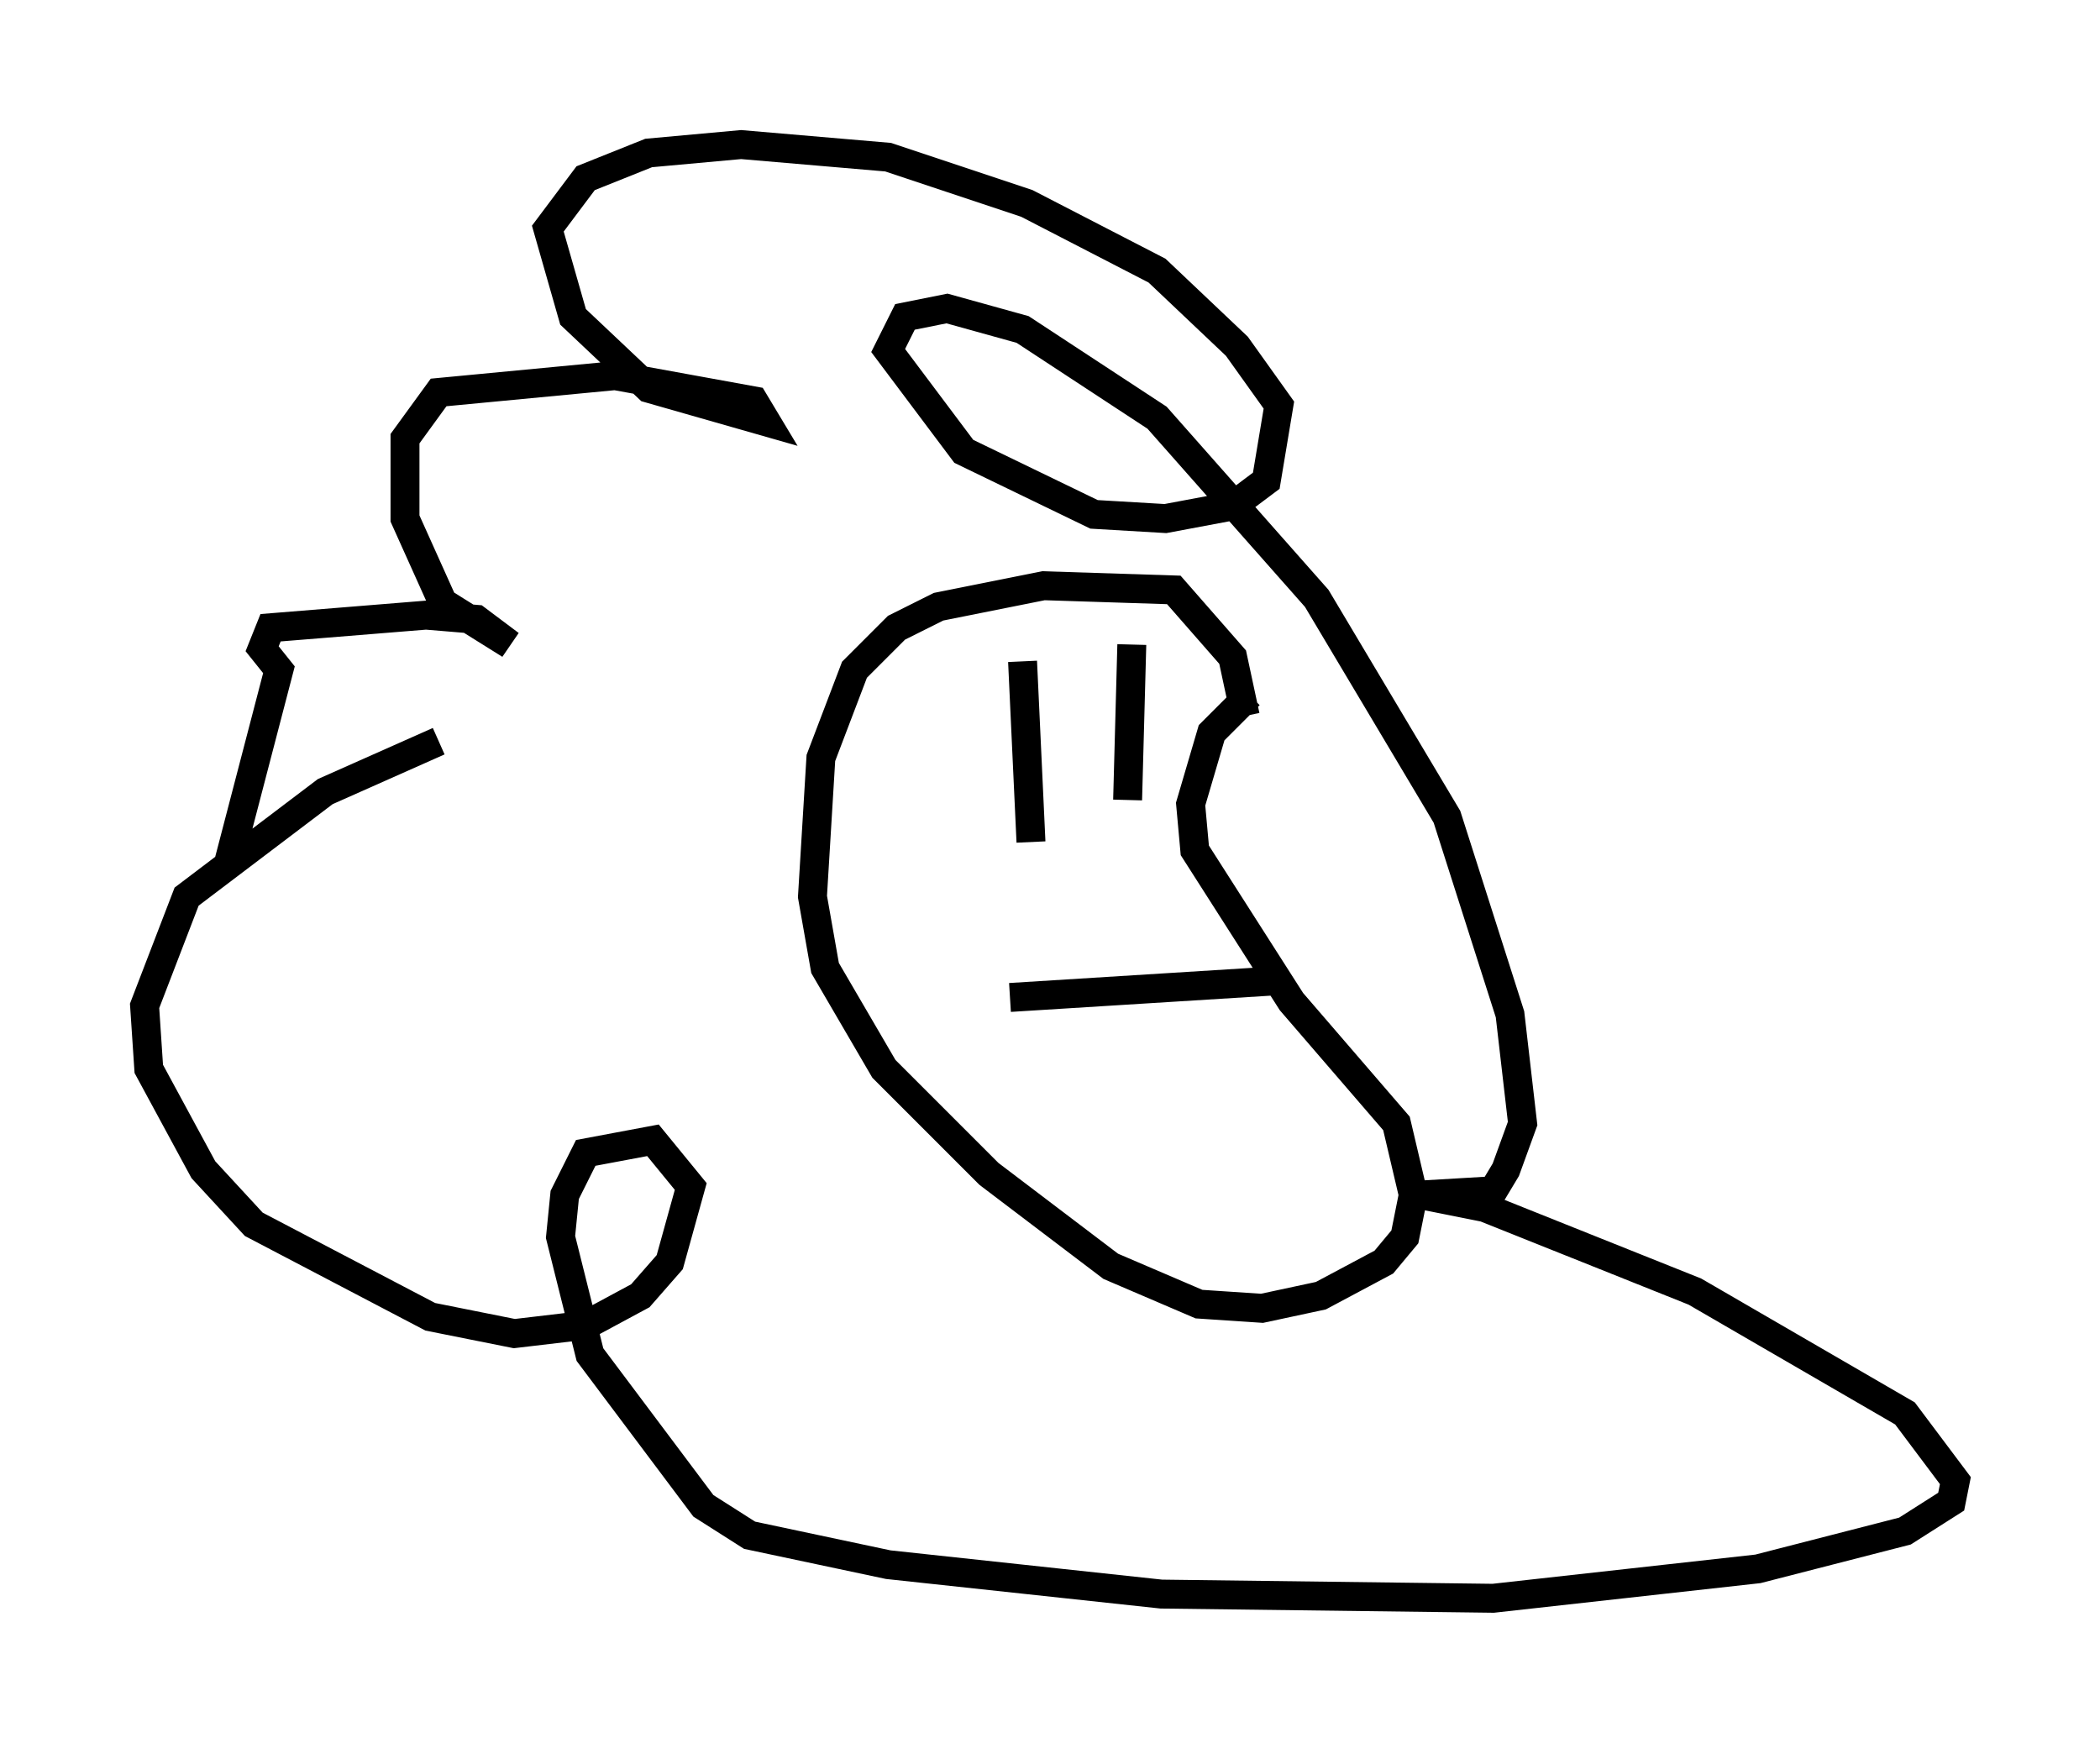 <?xml version="1.0" encoding="utf-8" ?>
<svg baseProfile="full" height="60.257" version="1.1" width="72.603" xmlns="http://www.w3.org/2000/svg" xmlns:ev="http://www.w3.org/2001/xml-events" xmlns:xlink="http://www.w3.org/1999/xlink"><defs /><rect fill="white" height="60.257" width="72.603" x="0" y="0" /><path d="M21.994, 23.737 m-6.827, 1.888 l-3.922, 1.743 -4.793, 3.631 l-1.453, 3.777 0.145, 2.179 l1.888, 3.486 1.743, 1.888 l6.101, 3.196 2.905, 0.581 l2.469, -0.291 1.888, -1.017 l1.017, -1.162 0.726, -2.615 l-1.307, -1.598 -2.324, 0.436 l-0.726, 1.453 -0.145, 1.453 l1.017, 4.067 3.922, 5.229 l1.598, 1.017 4.793, 1.017 l9.441, 1.017 11.475, 0.145 l9.151, -1.017 5.084, -1.307 l1.598, -1.017 0.145, -0.726 l-1.743, -2.324 -7.263, -4.212 l-7.263, -2.905 -2.179, -0.436 l2.469, -0.145 0.436, -0.726 l0.581, -1.598 -0.436, -3.777 l-2.179, -6.827 -4.503, -7.553 l-5.52, -6.246 -4.648, -3.05 l-2.615, -0.726 -1.453, 0.291 l-0.581, 1.162 2.615, 3.486 l4.503, 2.179 2.469, 0.145 l2.324, -0.436 1.162, -0.872 l0.436, -2.615 -1.453, -2.034 l-2.76, -2.615 -4.503, -2.324 l-4.793, -1.598 -5.084, -0.436 l-3.196, 0.291 -2.179, 0.872 l-1.307, 1.743 0.872, 3.05 l2.615, 2.469 4.067, 1.162 l-0.436, -0.726 -4.793, -0.872 l-6.101, 0.581 -1.162, 1.598 l0.0, 2.76 1.307, 2.905 l2.324, 1.453 -1.162, -0.872 l-1.743, -0.145 -5.374, 0.436 l-0.291, 0.726 0.581, 0.726 l-1.743, 6.682 m27.452, -6.972 l0.291, 6.246 m3.486, -5.374 m0.0, -1.453 l0.0, 0.0 m0.0, 0.0 l-0.145, 5.374 m-4.067, 6.827 l9.296, -0.581 m-1.162, -9.151 l-0.436, -2.034 -2.034, -2.324 l-4.503, -0.145 -3.631, 0.726 l-1.453, 0.726 -1.453, 1.453 l-1.162, 3.05 -0.291, 4.793 l0.436, 2.469 2.034, 3.486 l3.631, 3.631 4.212, 3.196 l3.05, 1.307 2.179, 0.145 l2.034, -0.436 2.179, -1.162 l0.726, -0.872 0.291, -1.453 l-0.581, -2.469 -3.631, -4.212 l-3.341, -5.229 -0.145, -1.598 l0.726, -2.469 1.307, -1.307 " fill="none" stroke="black" stroke-width="1" /></svg>
